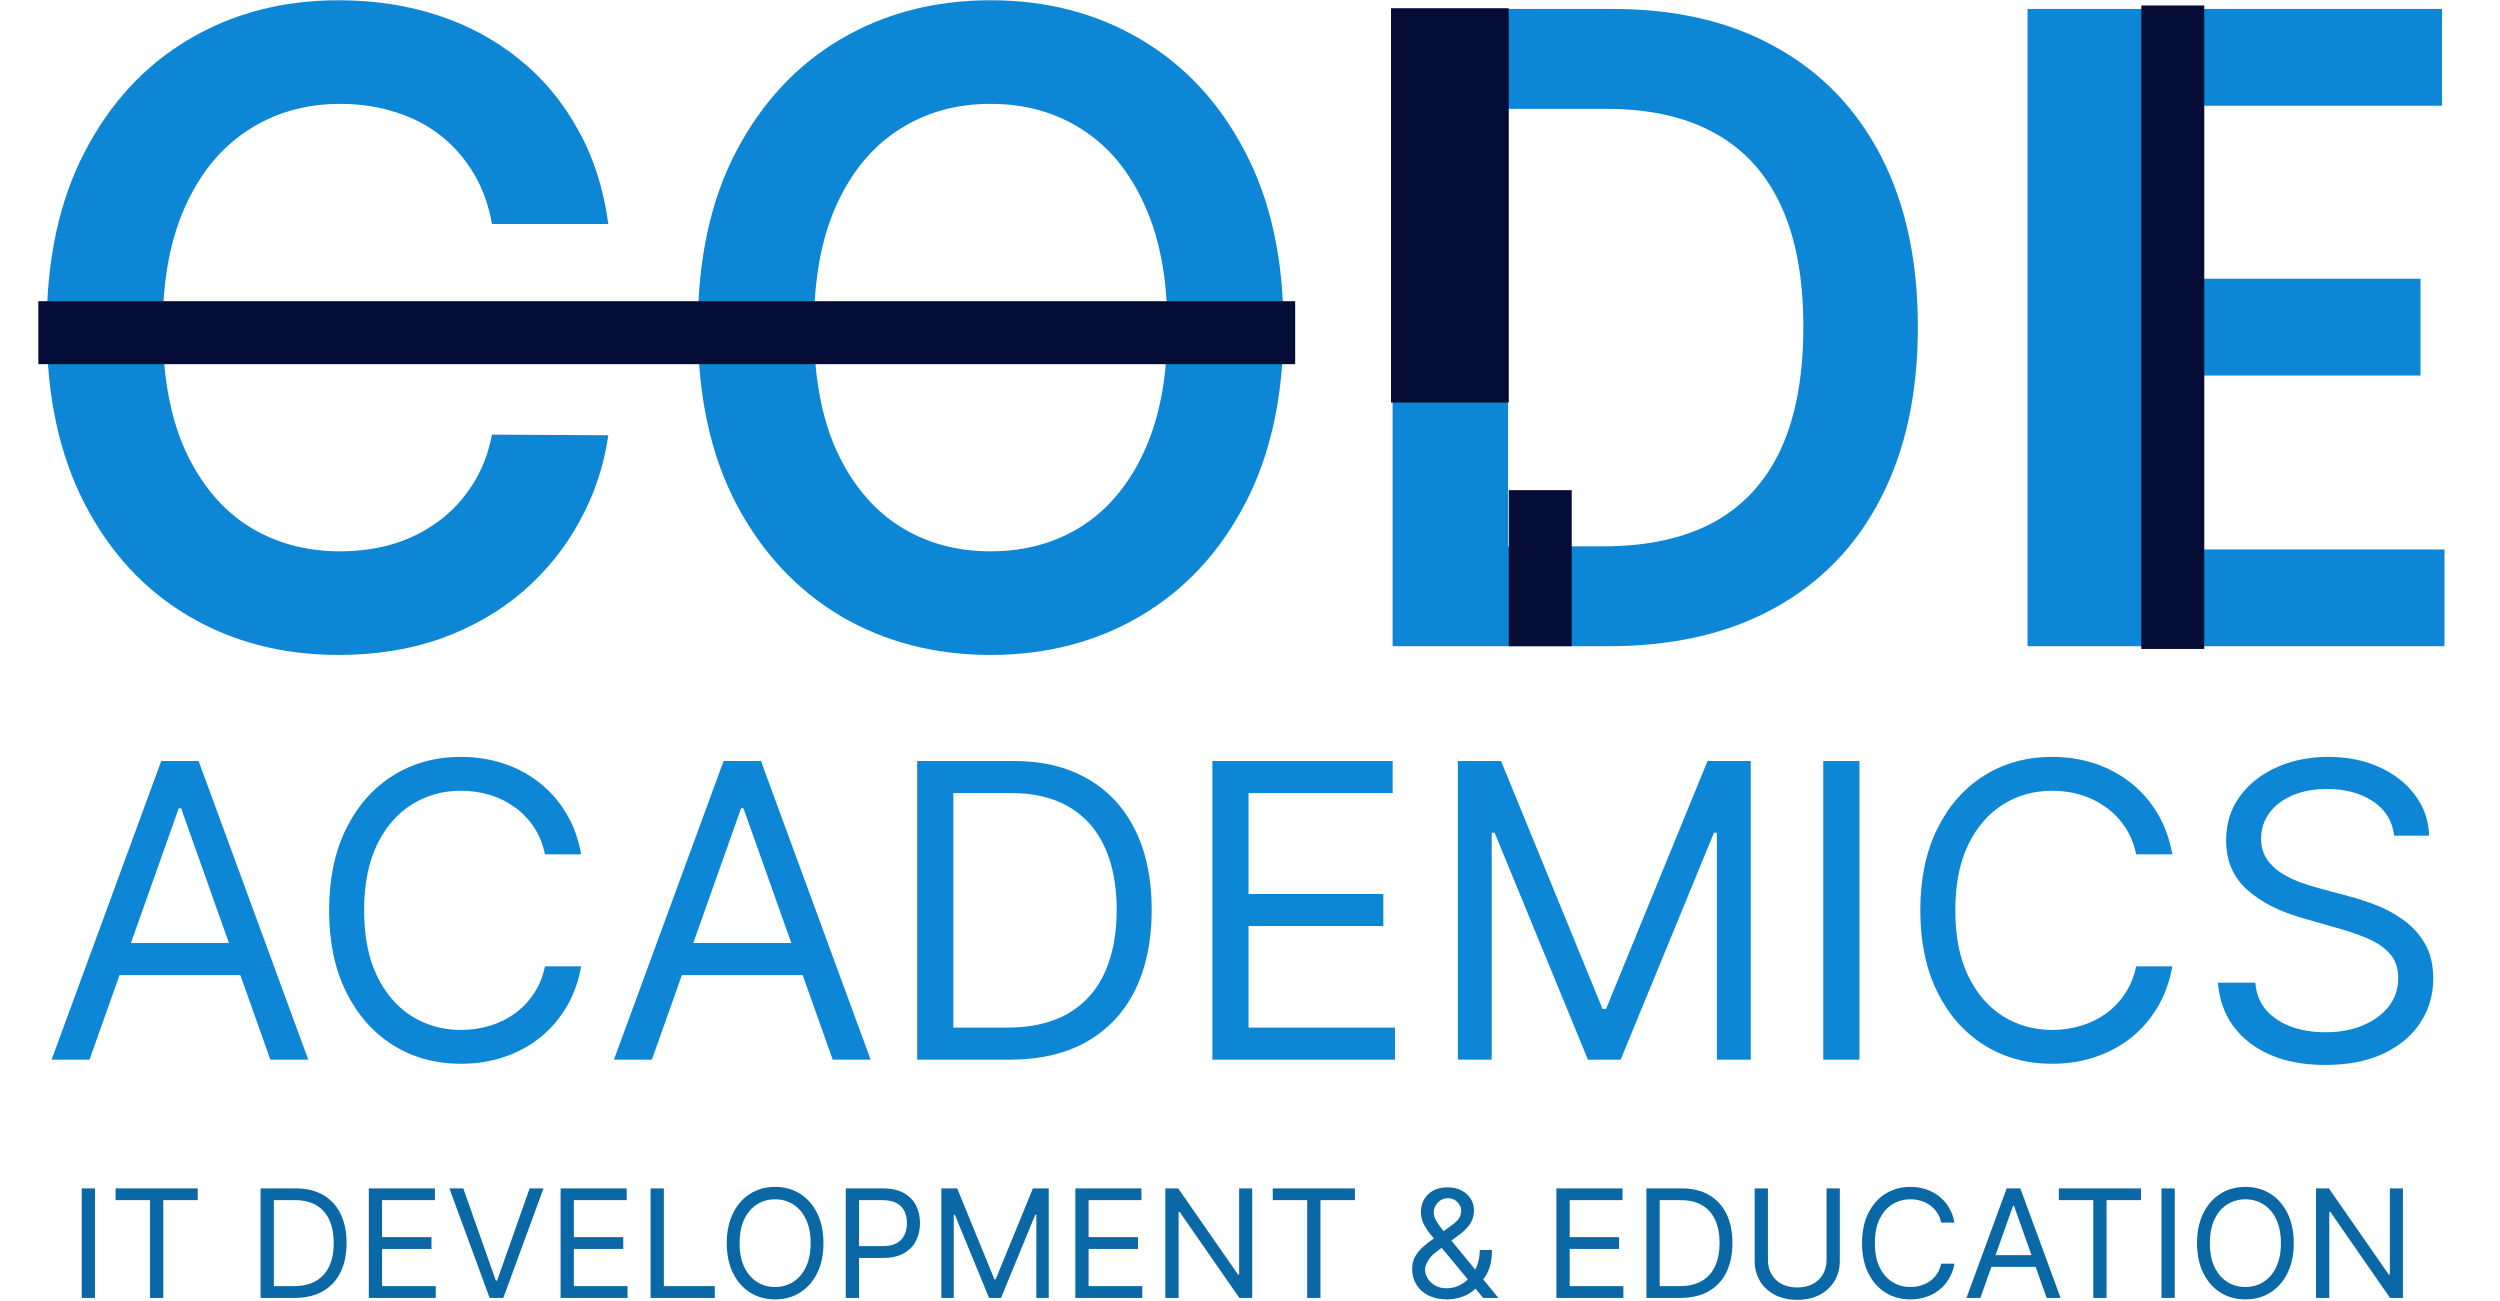 <svg width="913" height="475" viewBox="0 0 913 475" fill="none" xmlns="http://www.w3.org/2000/svg">
<path d="M32.685 387H18.835L58.892 277.909H72.528L112.585 387H98.736L66.136 295.168H65.284L32.685 387ZM37.798 344.386H93.622V356.105H37.798V344.386ZM212.235 312H199.024C198.243 308.2 196.876 304.862 194.923 301.986C193.005 299.109 190.661 296.695 187.892 294.741C185.157 292.753 182.121 291.261 178.783 290.267C175.445 289.273 171.965 288.776 168.343 288.776C161.737 288.776 155.754 290.445 150.392 293.783C145.065 297.121 140.821 302.039 137.661 308.538C134.536 315.036 132.973 323.009 132.973 332.455C132.973 341.901 134.536 349.873 137.661 356.371C140.821 362.87 145.065 367.788 150.392 371.126C155.754 374.464 161.737 376.134 168.343 376.134C171.965 376.134 175.445 375.636 178.783 374.642C182.121 373.648 185.157 372.174 187.892 370.221C190.661 368.232 193.005 365.8 194.923 362.923C196.876 360.011 198.243 356.673 199.024 352.909H212.235C211.24 358.484 209.429 363.474 206.801 367.877C204.173 372.281 200.906 376.027 197 379.116C193.094 382.17 188.708 384.496 183.843 386.094C179.014 387.692 173.847 388.491 168.343 388.491C159.039 388.491 150.764 386.219 143.52 381.673C136.276 377.128 130.576 370.665 126.421 362.284C122.267 353.903 120.189 343.96 120.189 332.455C120.189 320.949 122.267 311.006 126.421 302.625C130.576 294.244 136.276 287.781 143.52 283.236C150.764 278.69 159.039 276.418 168.343 276.418C173.847 276.418 179.014 277.217 183.843 278.815C188.708 280.413 193.094 282.756 197 285.846C200.906 288.9 204.173 292.629 206.801 297.032C209.429 301.4 211.24 306.389 212.235 312ZM238.056 387H224.206L264.263 277.909H277.9L317.956 387H304.107L271.507 295.168H270.655L238.056 387ZM243.169 344.386H298.993V356.105H243.169V344.386ZM368.613 387H334.949V277.909H370.105C380.687 277.909 389.743 280.093 397.271 284.461C404.799 288.793 410.57 295.026 414.583 303.158C418.596 311.254 420.602 320.949 420.602 332.241C420.602 343.605 418.578 353.388 414.529 361.592C410.481 369.759 404.586 376.045 396.845 380.448C389.103 384.816 379.693 387 368.613 387ZM348.159 375.281H367.761C376.781 375.281 384.256 373.541 390.186 370.061C396.117 366.581 400.538 361.627 403.45 355.2C406.362 348.772 407.818 341.119 407.818 332.241C407.818 323.435 406.38 315.853 403.503 309.496C400.627 303.104 396.33 298.204 390.613 294.795C384.895 291.35 377.775 289.628 369.252 289.628H348.159V375.281ZM442.761 387V277.909H508.599V289.628H455.971V326.489H505.19V338.207H455.971V375.281H509.451V387H442.761ZM532.409 277.909H548.176L585.25 368.463H586.529L623.603 277.909H639.37V387H627.012V304.116H625.946L591.855 387H579.924L545.833 304.116H544.767V387H532.409V277.909ZM679.067 277.909V387H665.857V277.909H679.067ZM793.338 312H780.128C779.347 308.2 777.979 304.862 776.026 301.986C774.109 299.109 771.765 296.695 768.995 294.741C766.261 292.753 763.224 291.261 759.886 290.267C756.548 289.273 753.068 288.776 749.446 288.776C742.841 288.776 736.857 290.445 731.495 293.783C726.168 297.121 721.925 302.039 718.764 308.538C715.639 315.036 714.077 323.009 714.077 332.455C714.077 341.901 715.639 349.873 718.764 356.371C721.925 362.87 726.168 367.788 731.495 371.126C736.857 374.464 742.841 376.134 749.446 376.134C753.068 376.134 756.548 375.636 759.886 374.642C763.224 373.648 766.261 372.174 768.995 370.221C771.765 368.232 774.109 365.8 776.026 362.923C777.979 360.011 779.347 356.673 780.128 352.909H793.338C792.344 358.484 790.533 363.474 787.905 367.877C785.277 372.281 782.01 376.027 778.104 379.116C774.197 382.17 769.812 384.496 764.947 386.094C760.117 387.692 754.95 388.491 749.446 388.491C740.142 388.491 731.868 386.219 724.624 381.673C717.379 377.128 711.68 370.665 707.525 362.284C703.37 353.903 701.293 343.96 701.293 332.455C701.293 320.949 703.37 311.006 707.525 302.625C711.68 294.244 717.379 287.781 724.624 283.236C731.868 278.69 740.142 276.418 749.446 276.418C754.95 276.418 760.117 277.217 764.947 278.815C769.812 280.413 774.197 282.756 778.104 285.846C782.01 288.9 785.277 292.629 787.905 297.032C790.533 301.4 792.344 306.389 793.338 312ZM874.344 305.182C873.705 299.784 871.112 295.594 866.567 292.611C862.021 289.628 856.446 288.136 849.841 288.136C845.012 288.136 840.786 288.918 837.164 290.48C833.577 292.043 830.771 294.191 828.747 296.925C826.759 299.66 825.764 302.767 825.764 306.247C825.764 309.159 826.457 311.663 827.842 313.758C829.262 315.817 831.073 317.54 833.275 318.925C835.477 320.274 837.785 321.393 840.2 322.281C842.615 323.133 844.834 323.825 846.858 324.358L857.938 327.341C860.779 328.087 863.939 329.116 867.419 330.43C870.935 331.744 874.291 333.538 877.487 335.81C880.718 338.048 883.382 340.924 885.477 344.44C887.572 347.955 888.619 352.27 888.619 357.384C888.619 363.278 887.075 368.605 883.985 373.364C880.931 378.122 876.457 381.904 870.562 384.71C864.703 387.515 857.583 388.918 849.202 388.918C841.389 388.918 834.624 387.657 828.907 385.136C823.225 382.614 818.751 379.099 815.484 374.589C812.252 370.079 810.423 364.841 809.997 358.875H823.634C823.989 362.994 825.374 366.403 827.789 369.102C830.239 371.766 833.328 373.754 837.057 375.068C840.821 376.347 844.869 376.986 849.202 376.986C854.244 376.986 858.772 376.169 862.785 374.536C866.798 372.866 869.976 370.558 872.32 367.611C874.664 364.628 875.835 361.148 875.835 357.17C875.835 353.548 874.823 350.601 872.799 348.328C870.775 346.055 868.112 344.209 864.809 342.788C861.507 341.368 857.938 340.125 854.102 339.06L840.679 335.224C832.156 332.774 825.409 329.276 820.438 324.731C815.466 320.185 812.98 314.237 812.98 306.886C812.98 300.778 814.632 295.452 817.934 290.906C821.272 286.325 825.747 282.774 831.357 280.253C837.004 277.696 843.307 276.418 850.267 276.418C857.298 276.418 863.548 277.678 869.017 280.2C874.486 282.685 878.818 286.094 882.014 290.427C885.246 294.759 886.95 299.678 887.128 305.182H874.344Z" fill="#0D86D6"/>
<path d="M222.159 81.796H179.659C178.447 74.826 176.212 68.651 172.955 63.273C169.697 57.818 165.644 53.197 160.795 49.409C155.947 45.621 150.417 42.78 144.205 40.886C138.068 38.917 131.439 37.932 124.318 37.932C111.667 37.932 100.455 41.114 90.682 47.477C80.909 53.765 73.258 63.008 67.727 75.204C62.197 87.326 59.432 102.136 59.432 119.636C59.432 137.439 62.197 152.439 67.727 164.636C73.333 176.758 80.985 185.924 90.682 192.136C100.455 198.273 111.629 201.341 124.205 201.341C131.174 201.341 137.689 200.432 143.75 198.614C149.886 196.72 155.379 193.955 160.227 190.318C165.152 186.682 169.28 182.212 172.614 176.909C176.023 171.606 178.371 165.545 179.659 158.727L222.159 158.955C220.568 170.015 217.121 180.394 211.818 190.091C206.591 199.788 199.735 208.348 191.25 215.773C182.765 223.121 172.841 228.879 161.477 233.045C150.114 237.136 137.5 239.182 123.636 239.182C103.182 239.182 84.924 234.447 68.864 224.977C52.803 215.508 40.151 201.833 30.909 183.955C21.667 166.076 17.046 144.636 17.046 119.636C17.046 94.561 21.704 73.121 31.023 55.318C40.341 37.439 53.03 23.765 69.091 14.295C85.151 4.826 103.333 0.091 123.636 0.091C136.591 0.091 148.636 1.909 159.773 5.545C170.909 9.182 180.833 14.523 189.545 21.568C198.258 28.538 205.417 37.099 211.023 47.25C216.705 57.326 220.417 68.841 222.159 81.796ZM468.722 119.636C468.722 144.712 464.025 166.189 454.631 184.068C445.313 201.871 432.585 215.508 416.449 224.977C400.388 234.447 382.169 239.182 361.79 239.182C341.411 239.182 323.153 234.447 307.017 224.977C290.956 215.432 278.229 201.758 268.835 183.955C259.517 166.076 254.858 144.636 254.858 119.636C254.858 94.561 259.517 73.121 268.835 55.318C278.229 37.439 290.956 23.765 307.017 14.295C323.153 4.826 341.411 0.091 361.79 0.091C382.169 0.091 400.388 4.826 416.449 14.295C432.585 23.765 445.313 37.439 454.631 55.318C464.025 73.121 468.722 94.561 468.722 119.636ZM426.335 119.636C426.335 101.985 423.57 87.099 418.04 74.977C412.585 62.78 405.009 53.576 395.312 47.364C385.616 41.076 374.441 37.932 361.79 37.932C349.138 37.932 337.964 41.076 328.267 47.364C318.57 53.576 310.956 62.78 305.426 74.977C299.972 87.099 297.244 101.985 297.244 119.636C297.244 137.288 299.972 152.212 305.426 164.409C310.956 176.53 318.57 185.735 328.267 192.023C337.964 198.235 349.138 201.341 361.79 201.341C374.441 201.341 385.616 198.235 395.312 192.023C405.009 185.735 412.585 176.53 418.04 164.409C423.57 152.212 426.335 137.288 426.335 119.636ZM587.443 236H508.58V3.273H589.034C612.14 3.273 631.989 7.932 648.58 17.25C665.246 26.492 678.049 39.788 686.989 57.136C695.928 74.485 700.398 95.242 700.398 119.409C700.398 143.652 695.89 164.485 686.875 181.909C677.936 199.333 665.019 212.705 648.125 222.023C631.307 231.341 611.08 236 587.443 236ZM550.739 199.523H585.398C601.61 199.523 615.133 196.568 625.966 190.659C636.799 184.674 644.943 175.773 650.398 163.955C655.852 152.061 658.58 137.212 658.58 119.409C658.58 101.606 655.852 86.833 650.398 75.091C644.943 63.273 636.875 54.447 626.193 48.614C615.587 42.705 602.405 39.75 586.648 39.75H550.739V199.523ZM740.455 236V3.273H891.818V38.614H782.614V101.795H883.977V137.136H782.614V200.659H892.727V236H740.455Z" fill="#0D86D6"/>
<path d="M34.688 434V474H29.844V434H34.688ZM42.212 438.297V434H72.212V438.297H59.634V474H54.79V438.297H42.212ZM107.5 474H95.156V434H108.047C111.927 434 115.247 434.801 118.008 436.402C120.768 437.991 122.884 440.276 124.355 443.258C125.827 446.227 126.563 449.781 126.563 453.922C126.563 458.089 125.82 461.676 124.336 464.684C122.852 467.678 120.69 469.983 117.852 471.598C115.013 473.199 111.563 474 107.5 474ZM100 469.703H107.188C110.495 469.703 113.236 469.065 115.41 467.789C117.585 466.513 119.206 464.697 120.273 462.34C121.341 459.983 121.875 457.177 121.875 453.922C121.875 450.693 121.348 447.913 120.293 445.582C119.238 443.238 117.663 441.441 115.566 440.191C113.47 438.928 110.859 438.297 107.734 438.297H100V469.703ZM134.688 474V434H158.828V438.297H139.531V451.812H157.578V456.109H139.531V469.703H159.141V474H134.688ZM169.199 434L181.074 467.672H181.543L193.418 434H198.496L183.809 474H178.809L164.121 434H169.199ZM204.727 474V434H228.867V438.297H209.57V451.812H227.617V456.109H209.57V469.703H229.18V474H204.727ZM237.598 474V434H242.441V469.703H261.035V474H237.598ZM300.728 454C300.728 458.219 299.966 461.865 298.442 464.937C296.919 468.01 294.829 470.38 292.173 472.047C289.517 473.714 286.483 474.547 283.071 474.547C279.66 474.547 276.626 473.714 273.97 472.047C271.313 470.38 269.224 468.01 267.7 464.937C266.177 461.865 265.415 458.219 265.415 454C265.415 449.781 266.177 446.135 267.7 443.062C269.224 439.99 271.313 437.62 273.97 435.953C276.626 434.286 279.66 433.453 283.071 433.453C286.483 433.453 289.517 434.286 292.173 435.953C294.829 437.62 296.919 439.99 298.442 443.062C299.966 446.135 300.728 449.781 300.728 454ZM296.04 454C296.04 450.536 295.461 447.613 294.302 445.23C293.156 442.848 291.6 441.044 289.634 439.82C287.681 438.596 285.493 437.984 283.071 437.984C280.649 437.984 278.455 438.596 276.489 439.82C274.536 441.044 272.98 442.848 271.821 445.23C270.675 447.613 270.103 450.536 270.103 454C270.103 457.464 270.675 460.387 271.821 462.77C272.98 465.152 274.536 466.956 276.489 468.18C278.455 469.404 280.649 470.016 283.071 470.016C285.493 470.016 287.681 469.404 289.634 468.18C291.6 466.956 293.156 465.152 294.302 462.77C295.461 460.387 296.04 457.464 296.04 454ZM308.872 474V434H322.388C325.526 434 328.091 434.566 330.083 435.699C332.088 436.819 333.573 438.336 334.536 440.25C335.5 442.164 335.981 444.299 335.981 446.656C335.981 449.013 335.5 451.155 334.536 453.082C333.586 455.009 332.114 456.546 330.122 457.691C328.13 458.824 325.578 459.391 322.466 459.391H312.778V455.094H322.31C324.458 455.094 326.183 454.723 327.485 453.98C328.787 453.238 329.731 452.236 330.317 450.973C330.916 449.697 331.216 448.258 331.216 446.656C331.216 445.055 330.916 443.622 330.317 442.359C329.731 441.096 328.781 440.107 327.466 439.391C326.151 438.661 324.406 438.297 322.231 438.297H313.716V474H308.872ZM343.784 434H349.565L363.159 467.203H363.628L377.222 434H383.003V474H378.472V443.609H378.081L365.581 474H361.206L348.706 443.609H348.315V474H343.784V434ZM392.715 474V434H416.855V438.297H397.559V451.812H415.605V456.109H397.559V469.703H417.168V474H392.715ZM457.305 434V474H452.617L430.82 442.594H430.43V474H425.586V434H430.273L452.148 465.484H452.539V434H457.305ZM464.81 438.297V434H494.81V438.297H482.231V474H477.388V438.297H464.81ZM528.457 474.547C525.827 474.547 523.561 474.065 521.66 473.102C519.759 472.138 518.294 470.816 517.266 469.137C516.237 467.457 515.723 465.536 515.723 463.375C515.723 461.708 516.074 460.23 516.777 458.941C517.493 457.639 518.477 456.435 519.727 455.328C520.99 454.208 522.441 453.089 524.082 451.969L529.863 447.672C530.996 446.93 531.901 446.135 532.578 445.289C533.268 444.443 533.613 443.336 533.613 441.969C533.613 440.953 533.164 439.97 532.266 439.02C531.38 438.069 530.215 437.594 528.77 437.594C527.754 437.594 526.855 437.854 526.074 438.375C525.306 438.883 524.701 439.534 524.258 440.328C523.828 441.109 523.613 441.917 523.613 442.75C523.613 443.688 523.867 444.638 524.375 445.602C524.896 446.552 525.553 447.529 526.348 448.531C527.155 449.521 527.988 450.536 528.848 451.578L547.207 474H541.66L526.504 455.719C525.098 454.026 523.822 452.49 522.676 451.109C521.53 449.729 520.618 448.368 519.941 447.027C519.264 445.686 518.926 444.234 518.926 442.672C518.926 440.875 519.323 439.299 520.117 437.945C520.924 436.578 522.051 435.517 523.496 434.762C524.954 433.993 526.66 433.609 528.613 433.609C530.618 433.609 532.344 434 533.789 434.781C535.234 435.549 536.348 436.572 537.129 437.848C537.91 439.111 538.301 440.484 538.301 441.969C538.301 443.883 537.826 445.543 536.875 446.949C535.924 448.355 534.629 449.664 532.988 450.875L525.02 456.812C523.223 458.141 522.005 459.43 521.367 460.68C520.729 461.93 520.41 462.828 520.41 463.375C520.41 464.625 520.736 465.79 521.387 466.871C522.038 467.952 522.956 468.824 524.141 469.488C525.326 470.152 526.712 470.484 528.301 470.484C529.811 470.484 531.283 470.165 532.715 469.527C534.147 468.876 535.443 467.939 536.602 466.715C537.773 465.491 538.698 464.02 539.375 462.301C540.065 460.582 540.41 458.648 540.41 456.5H544.863C544.863 459.156 544.557 461.324 543.945 463.004C543.333 464.684 542.643 465.999 541.875 466.949C541.107 467.9 540.488 468.609 540.02 469.078C539.863 469.273 539.72 469.469 539.59 469.664C539.46 469.859 539.316 470.055 539.16 470.25C537.871 471.695 536.243 472.776 534.277 473.492C532.311 474.195 530.371 474.547 528.457 474.547ZM568.403 474V434H592.544V438.297H573.247V451.812H591.294V456.109H573.247V469.703H592.856V474H568.403ZM613.618 474H601.274V434H614.165C618.045 434 621.366 434.801 624.126 436.402C626.886 437.991 629.002 440.276 630.474 443.258C631.945 446.227 632.681 449.781 632.681 453.922C632.681 458.089 631.938 461.676 630.454 464.684C628.97 467.678 626.808 469.983 623.97 471.598C621.131 473.199 617.681 474 613.618 474ZM606.118 469.703H613.306C616.613 469.703 619.354 469.065 621.528 467.789C623.703 466.513 625.324 464.697 626.392 462.34C627.459 459.983 627.993 457.177 627.993 453.922C627.993 450.693 627.466 447.913 626.411 445.582C625.356 443.238 623.781 441.441 621.685 440.191C619.588 438.928 616.978 438.297 613.853 438.297H606.118V469.703ZM667.056 434H671.899V460.484C671.899 463.219 671.255 465.66 669.966 467.809C668.69 469.944 666.886 471.63 664.556 472.867C662.225 474.091 659.491 474.703 656.353 474.703C653.215 474.703 650.48 474.091 648.149 472.867C645.819 471.63 644.009 469.944 642.72 467.809C641.444 465.66 640.806 463.219 640.806 460.484V434H645.649V460.094C645.649 462.047 646.079 463.785 646.938 465.309C647.798 466.819 649.022 468.01 650.61 468.883C652.212 469.742 654.126 470.172 656.353 470.172C658.579 470.172 660.493 469.742 662.095 468.883C663.696 468.01 664.92 466.819 665.767 465.309C666.626 463.785 667.056 462.047 667.056 460.094V434ZM713.76 446.5H708.916C708.63 445.107 708.128 443.883 707.412 442.828C706.709 441.773 705.85 440.888 704.834 440.172C703.831 439.443 702.718 438.896 701.494 438.531C700.27 438.167 698.994 437.984 697.666 437.984C695.244 437.984 693.05 438.596 691.084 439.82C689.131 441.044 687.575 442.848 686.416 445.23C685.27 447.613 684.697 450.536 684.697 454C684.697 457.464 685.27 460.387 686.416 462.77C687.575 465.152 689.131 466.956 691.084 468.18C693.05 469.404 695.244 470.016 697.666 470.016C698.994 470.016 700.27 469.833 701.494 469.469C702.718 469.104 703.831 468.564 704.834 467.848C705.85 467.118 706.709 466.227 707.412 465.172C708.128 464.104 708.63 462.88 708.916 461.5H713.76C713.395 463.544 712.731 465.374 711.768 466.988C710.804 468.603 709.606 469.977 708.174 471.109C706.742 472.229 705.133 473.082 703.35 473.668C701.579 474.254 699.684 474.547 697.666 474.547C694.255 474.547 691.221 473.714 688.564 472.047C685.908 470.38 683.818 468.01 682.295 464.937C680.771 461.865 680.01 458.219 680.01 454C680.01 449.781 680.771 446.135 682.295 443.062C683.818 439.99 685.908 437.62 688.564 435.953C691.221 434.286 694.255 433.453 697.666 433.453C699.684 433.453 701.579 433.746 703.35 434.332C705.133 434.918 706.742 435.777 708.174 436.91C709.606 438.03 710.804 439.397 711.768 441.012C712.731 442.613 713.395 444.443 713.76 446.5ZM723.228 474H718.149L732.837 434H737.837L752.524 474H747.446L735.493 440.328H735.181L723.228 474ZM725.103 458.375H745.571V462.672H725.103V458.375ZM751.895 438.297V434H781.895V438.297H769.316V474H764.473V438.297H751.895ZM794.214 434V474H789.37V434H794.214ZM837.676 454C837.676 458.219 836.914 461.865 835.391 464.937C833.867 468.01 831.777 470.38 829.121 472.047C826.465 473.714 823.431 474.547 820.02 474.547C816.608 474.547 813.574 473.714 810.918 472.047C808.262 470.38 806.172 468.01 804.648 464.937C803.125 461.865 802.363 458.219 802.363 454C802.363 449.781 803.125 446.135 804.648 443.062C806.172 439.99 808.262 437.62 810.918 435.953C813.574 434.286 816.608 433.453 820.02 433.453C823.431 433.453 826.465 434.286 829.121 435.953C831.777 437.62 833.867 439.99 835.391 443.062C836.914 446.135 837.676 449.781 837.676 454ZM832.988 454C832.988 450.536 832.409 447.613 831.25 445.23C830.104 442.848 828.548 441.044 826.582 439.82C824.629 438.596 822.441 437.984 820.02 437.984C817.598 437.984 815.404 438.596 813.438 439.82C811.484 441.044 809.928 442.848 808.77 445.23C807.624 447.613 807.051 450.536 807.051 454C807.051 457.464 807.624 460.387 808.77 462.77C809.928 465.152 811.484 466.956 813.438 468.18C815.404 469.404 817.598 470.016 820.02 470.016C822.441 470.016 824.629 469.404 826.582 468.18C828.548 466.956 830.104 465.152 831.25 462.77C832.409 460.387 832.988 457.464 832.988 454ZM877.539 434V474H872.852L851.055 442.594H850.664V474H845.82V434H850.508L872.383 465.484H872.773V434H877.539Z" fill="#0A68A6"/>
<rect x="14" y="110" width="459" height="23" fill="#050D36"/>
<rect x="508" y="3" width="43" height="144" fill="#050D36"/>
<rect x="551" y="179" width="23" height="57" fill="#050D36"/>
<rect x="782" y="2" width="23" height="235" fill="#050D36"/>
</svg>
